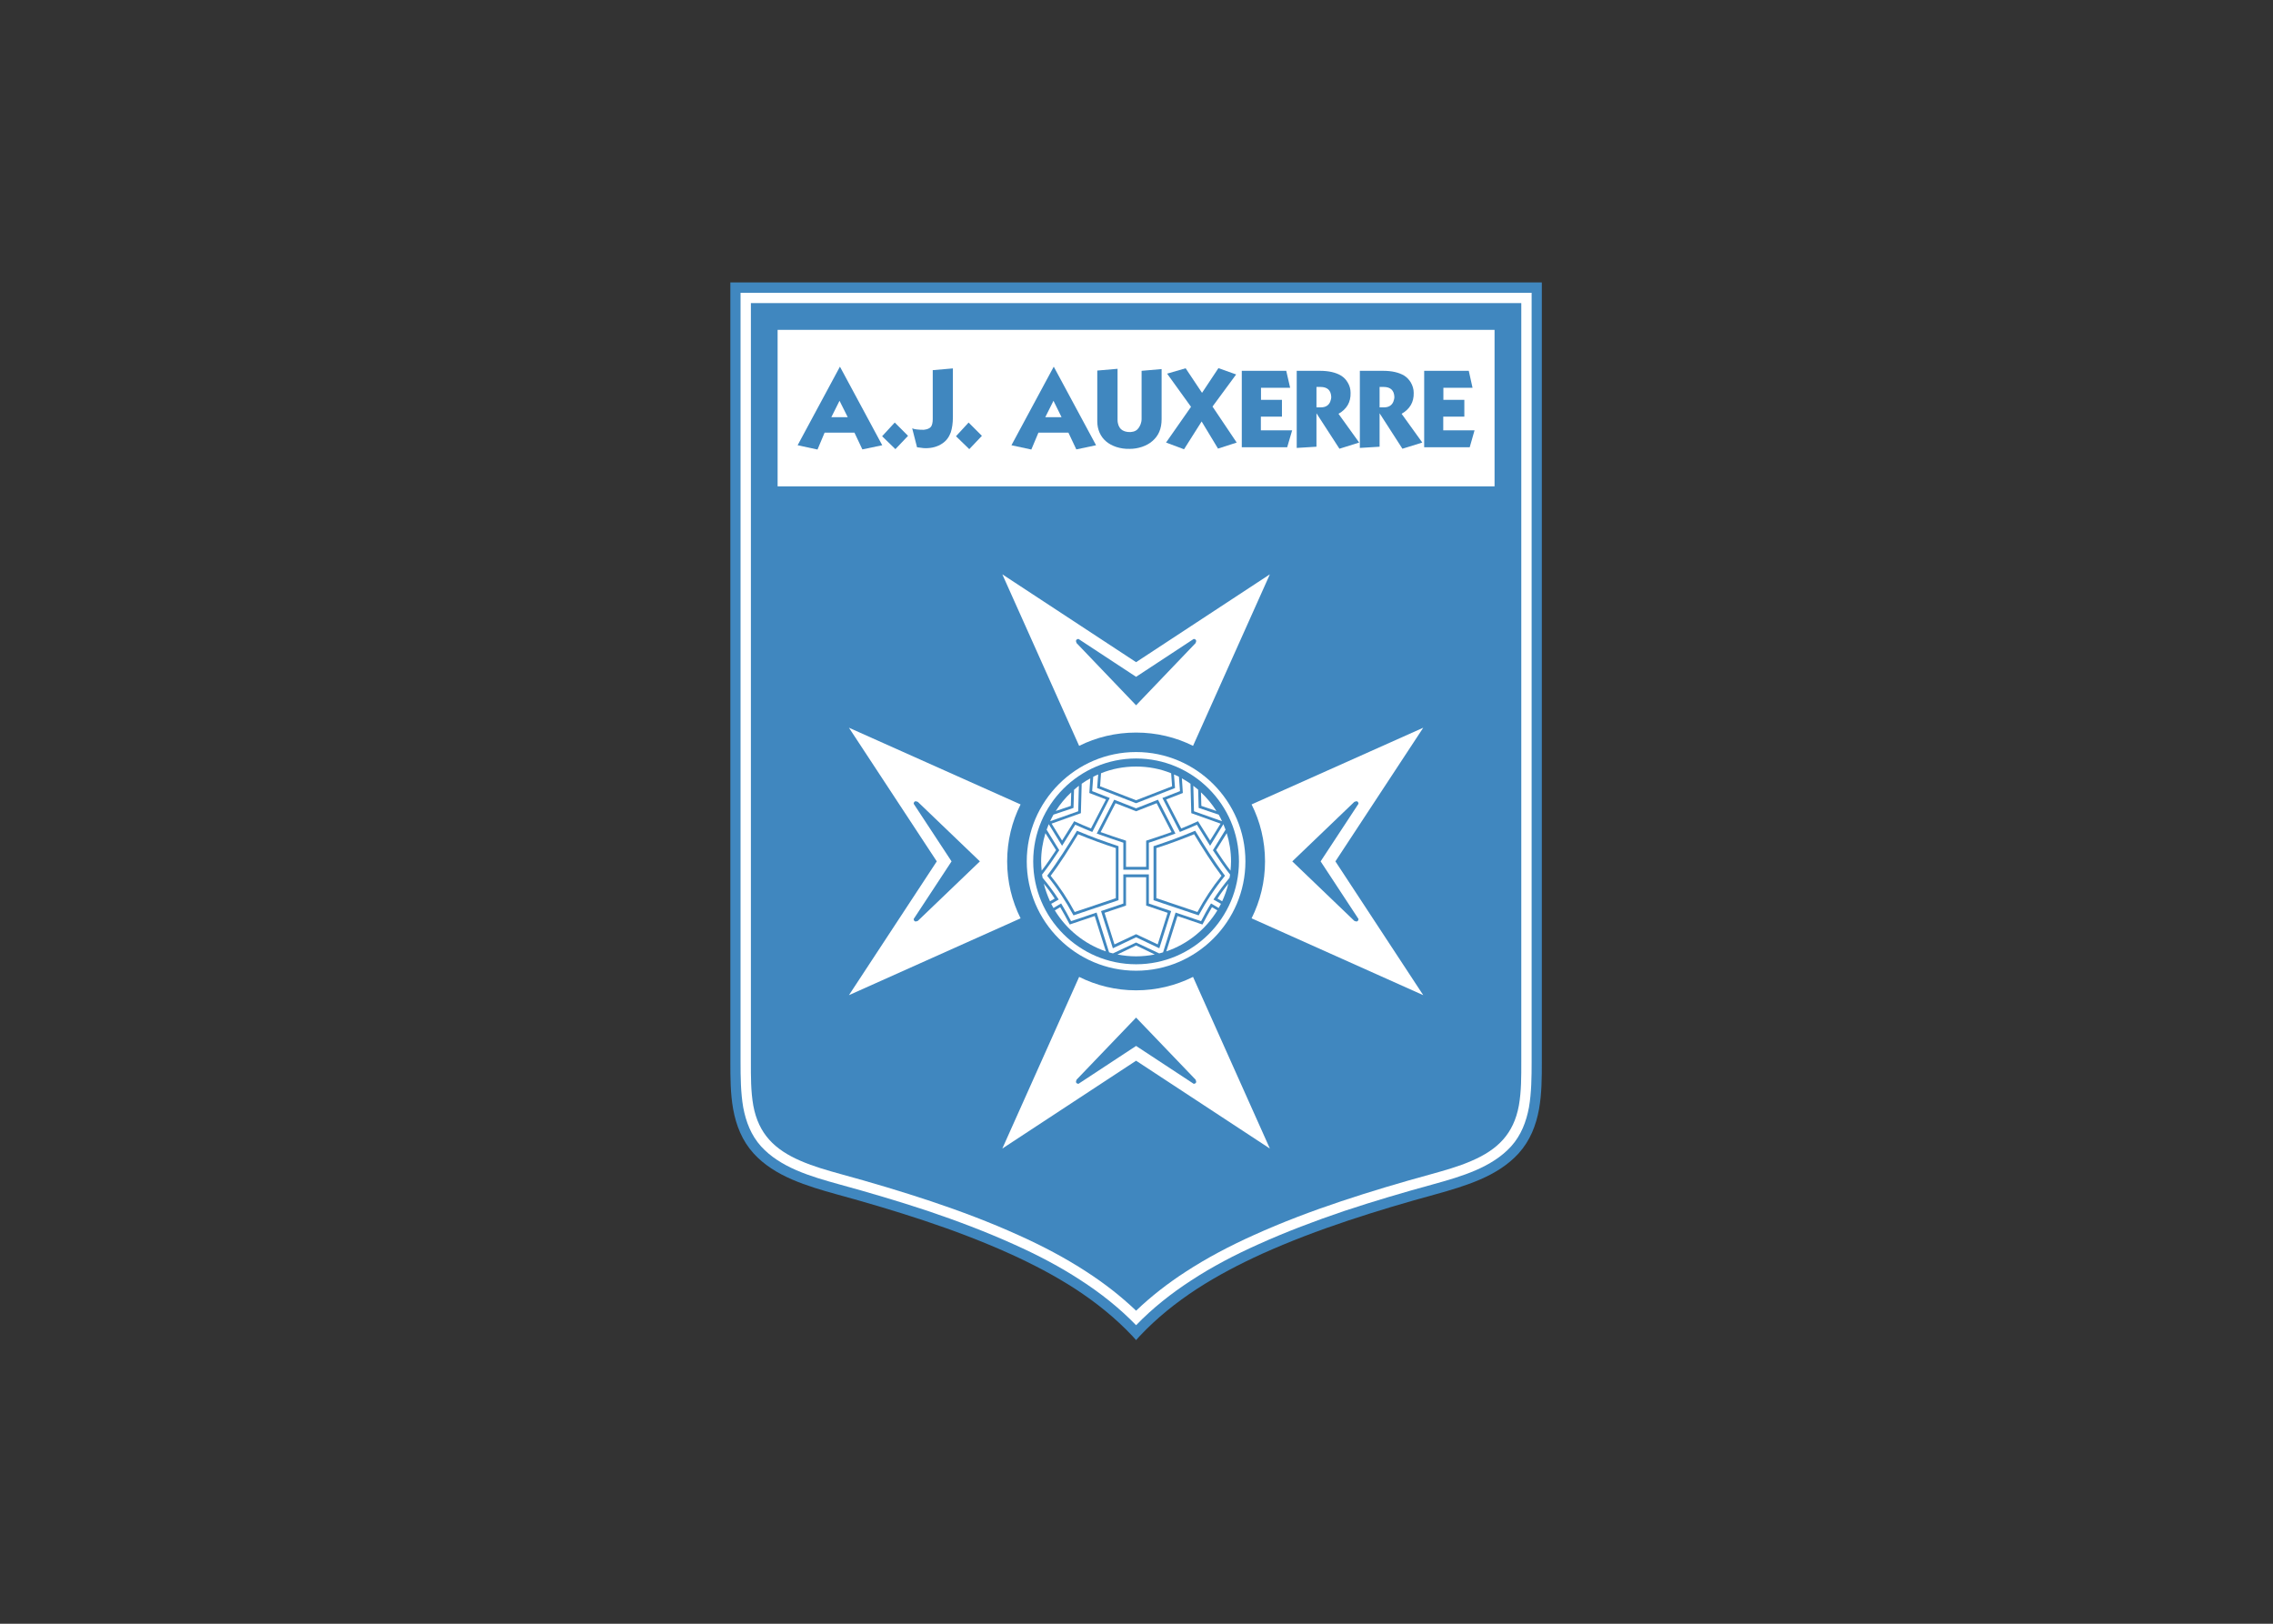 <svg clip-rule="evenodd" fill-rule="evenodd" stroke-linejoin="round" stroke-miterlimit="2" viewBox="0 0 560 400" xmlns="http://www.w3.org/2000/svg"><rect x="0" y="0" width="560" height="400" fill="#333333" stroke="none"/><g fill-rule="nonzero" transform="matrix(1.158 0 0 1.158 .757 -208.225)"><path d="m327.38 239.899v165.792c0 3.286 0 6.744-.6 10.087-.629 3.429-1.886 6.686-4.343 9.401-2.229 2.457-5.115 4.229-8.23 5.572-3.057 1.315-6.286 2.258-9.372 3.115-6.287 1.714-12.573 3.572-18.745 5.629-6.172 2.058-12.287 4.373-18.202 7.03-4.83 2.2-9.544 4.657-13.945 7.515-4.372 2.858-8.487 6.143-12.116 10.001l-.771.858-.771-.858c-3.629-3.858-7.744-7.143-12.116-10.001-4.401-2.857-9.116-5.315-13.973-7.515-5.887-2.657-12.002-4.972-18.174-7.03-6.172-2.057-12.459-3.914-18.745-5.629-3.086-.857-6.315-1.8-9.373-3.115-3.115-1.343-6.001-3.115-8.23-5.572-2.457-2.715-3.714-5.972-4.343-9.401-.6-3.343-.6-6.801-.6-10.087v-165.792z" fill="#4087bf"/><path d="m325.208 242.099h-168.307v163.592c0 3.2.029 6.573.572 9.715.571 3.029 1.657 5.915 3.8 8.287 2.029 2.229 4.658 3.829 7.487 5.058 2.886 1.257 6.087 2.172 9.087 3 6.258 1.715 12.573 3.572 18.859 5.658 6.258 2.115 12.459 4.458 18.403 7.144 4.915 2.2 9.744 4.715 14.23 7.658 4.229 2.743 8.173 5.858 11.716 9.516 3.544-3.658 7.487-6.772 11.716-9.516 4.486-2.943 9.315-5.458 14.23-7.658 5.944-2.686 12.145-5.029 18.402-7.144 6.287-2.086 12.602-3.943 18.86-5.658 3.001-.828 6.201-1.743 9.087-3 2.829-1.229 5.458-2.829 7.487-5.058 2.143-2.372 3.229-5.258 3.8-8.287.543-3.143.571-6.515.571-9.715z" fill="#fff"/><path d="m323.008 244.299h-163.906v161.392c0 3.086-.029 6.258.514 9.315 1.115 6.03 4.544 9.373 10.03 11.745 2.8 1.229 5.801 2.057 8.772 2.886 6.373 1.743 12.716 3.629 18.974 5.715 6.315 2.114 12.545 4.457 18.603 7.201 5.029 2.257 9.944 4.829 14.544 7.83 3.744 2.429 7.287 5.171 10.516 8.258 3.229-3.086 6.772-5.829 10.516-8.258 4.6-3.001 9.515-5.573 14.544-7.83 6.058-2.744 12.287-5.086 18.602-7.201 6.258-2.086 12.602-3.972 18.974-5.715 2.972-.829 5.972-1.658 8.773-2.886 5.515-2.372 8.915-5.715 10.029-11.745.543-3.057.515-6.229.515-9.315z" fill="#4087bf"/><path d="m164.788 249.986h152.533v33.29h-152.533z" fill="#fff"/><path d="m187.048 274.532-4.229.885-1.686-3.571h-6.344l-1.514 3.6-4.229-.914 9.001-16.717zm-7.344-5.973-1.743-3.486-1.743 3.486z" fill="#4087bf"/><path d="m187.02 272.617 2.686-2.915 2.829 2.829-2.687 2.83z" fill="#4087bf"/><path d="m202.079 268.559c0 1.315-.172 2.372-.458 3.258-.371 1-.971 1.8-1.8 2.343-.971.657-2.143 1-3.572 1-.257 0-.628-.028-1.143-.114-.514-.057-.714-.086-.657-.086l-1.029-4.029c.4.2 1.229.315 2.458.315.743-.086 1.257-.286 1.543-.658.228-.314.371-.857.371-1.628v-10.402l4.287-.371z" fill="#4087bf"/><path d="m246.485 268.988c0 2.029-.658 3.572-2.001 4.686-.628.543-1.343.915-2.171 1.201-.858.285-1.715.428-2.601.428-1.029.029-1.972-.114-2.858-.4-1.714-.571-2.914-1.572-3.572-3.057-.314-.715-.485-1.515-.485-2.401v-10.801l4.315-.372v10.859c0 .914.314 1.572.714 1.972.429.4 1.114.657 2.029.628.857-.057 1.4-.371 1.743-.886.286-.4.628-1.057.628-1.914v-10.23l4.259-.371z" fill="#4087bf"/><path d="m254.999 269.474-3.743 5.915-3.829-1.429 5.315-7.601-5.086-7.058 3.943-1.143 3.486 5.229 3.487-5.257 3.771 1.343-5.029 6.829 5.144 7.658-3.972 1.286z" fill="#4087bf"/><path d="m263.543 274.96v-16.259h9.459l.828 3.601h-6.2v2.571h4.457v3.572h-4.486v2.915h6.658l-1.057 3.6z" fill="#4087bf"/><path d="m288.518 273.96-4.2 1.315-4.887-7.544v7.115l-4.2.257v-16.402h4.943c1.857 0 3.343.343 4.458 1 .6.372 1.085.857 1.429 1.458.428.685.628 1.428.628 2.228.057 1.972-.8 3.458-2.571 4.458zm-5.944-9.715c-.057-1.401-.828-2.115-2.286-2.115h-.857v4.343h.943c.972 0 1.629-.4 1.972-1.171.143-.372.228-.714.228-1.057z" fill="#4087bf"/><path d="m202.736 272.617 2.686-2.915 2.829 2.829-2.686 2.83z" fill="#4087bf"/><path d="m232.54 274.532-4.201.885-1.686-3.571h-6.372l-1.515 3.6-4.229-.914 9.001-16.717zm-7.344-5.973-1.715-3.486-1.743 3.486z" fill="#4087bf"/><path d="m301.948 273.96-4.229 1.315-4.858-7.544v7.115l-4.2.257v-16.402h4.943c1.858 0 3.344.343 4.458 1 .6.372 1.057.857 1.429 1.458.4.685.628 1.428.628 2.228.058 1.972-.828 3.458-2.571 4.458zm-5.943-9.715c-.057-1.401-.829-2.115-2.286-2.115h-.858v4.343h.943c.972 0 1.629-.4 1.972-1.171.143-.372.229-.714.229-1.057z" fill="#4087bf"/><path d="m302.348 274.96v-16.259h9.488l.799 3.601h-6.201v2.571h4.459v3.572h-4.487v2.915h6.658l-1.028 3.6z" fill="#4087bf"/><path d="m241.055 386.317c12.802 0 23.26-10.458 23.26-23.26 0-12.801-10.459-23.26-23.26-23.26s-23.26 10.459-23.26 23.26c0 12.802 10.458 23.26 23.26 23.26z" fill="#fff"/><path d="m241.055 384.946c12.059 0 21.888-9.83 21.888-21.889 0-12.03-9.83-21.888-21.888-21.888-12.059 0-21.888 9.858-21.888 21.888 0 12.059 9.829 21.889 21.888 21.889z" fill="#4087bf"/><g fill="#fff"><path d="m228.939 338.482-16.344-36.49 28.46 18.688 28.461-18.688-16.345 36.49c-3.658-1.828-7.773-2.828-12.116-2.828s-8.458 1-12.116 2.828zm-.143-22.745c-.514.057-.657.371-.4.886l12.659 13.23 12.659-13.23c.256-.515.114-.829-.4-.886l-12.259 8.058z"/><path d="m216.48 375.173-36.518 16.345 18.688-28.461-18.688-28.432 36.518 16.317c-1.828 3.629-2.857 7.772-2.857 12.115 0 4.344 1.029 8.459 2.857 12.116zm-22.745.143c.057.514.343.657.885.4l13.202-12.658-13.202-12.659c-.542-.257-.828-.114-.885.4l8.058 12.259z"/><path d="m253.171 387.632 16.345 36.518-28.461-18.688-28.46 18.688 16.344-36.518c3.658 1.828 7.773 2.857 12.116 2.857s8.458-1.029 12.116-2.857zm.143 22.746c.514-.058.657-.343.4-.886l-12.659-13.202-12.658 13.202c-.258.543-.115.828.4.886l12.259-8.059z"/><path d="m265.63 350.941 36.519-16.316-18.688 28.432 18.688 28.461-36.519-16.346c1.828-3.657 2.857-7.772 2.857-12.115s-1.029-8.486-2.857-12.116zm22.745-.143c-.057-.514-.343-.657-.886-.4l-13.201 12.659 13.201 12.659c.543.257.829.114.886-.4l-8.058-12.259z"/><path d="m249.113 344.569c.372.143.715.314 1.057.486l.229 3.057-3.743 1.458 3.714 7.229c1.229-.486 2.429-1 3.629-1.543.943 1.514 1.858 3 2.801 4.486l2.829-4.6c.171.4.314.771.457 1.171l-2.686 4.372c1.143 1.743 2.314 3.486 3.629 5.144l.028.028c-.028.229-.085.457-.114.686-1.229 1.458-2.372 3.001-3.429 4.629l1.6.915c-.172.286-.314.6-.486.886l-1.629-.972c-.771 1.229-1.457 2.486-2.114 3.772l-5.429-1.829-2.658 8.459c-.286.086-.543.171-.829.228l-4.915-2.314-4.915 2.314c-.286-.057-.543-.142-.829-.228l-2.657-8.459-5.429 1.829c-.657-1.286-1.372-2.543-2.115-3.772l-1.629.972c-.171-.287-.314-.6-.485-.886l1.6-.915c-1.057-1.629-2.2-3.171-3.429-4.629-.029-.229-.086-.457-.114-.686l.028-.028c1.315-1.658 2.486-3.401 3.629-5.144l-2.686-4.372c.143-.4.286-.771.457-1.171l2.829 4.6c.943-1.486 1.858-2.971 2.801-4.486 1.2.543 2.4 1.057 3.629 1.543l3.714-7.229-3.743-1.458.229-3.057c.343-.171.685-.343 1.057-.486l-.229 2.886 8.287 3.229 8.286-3.229zm-10.772 21.26v6.201l-4.744 1.6 2.515 7.915 4.944-2.343 4.943 2.343 2.514-7.915-4.743-1.6v-6.201zm2.714-14.059-4.657-1.829-3.715 7.201c1.886.686 3.772 1.315 5.658 1.943v5.744h5.429v-5.744c1.886-.629 3.772-1.257 5.658-1.943l-3.715-7.201zm18.917 14.345c-2.315-3.058-4.344-6.316-6.344-9.573-1.486.6-2.914 1.2-4.4 1.743-1.458.543-2.944 1.029-4.458 1.543v11.488l9.601 3.228c1.629-3 3.458-5.801 5.601-8.429zm-37.834 0c2.143 2.628 3.972 5.429 5.601 8.429l9.573-3.229v-11.487c-1.486-.514-2.972-1-4.43-1.543-1.485-.543-2.914-1.143-4.4-1.743-2 3.257-4.029 6.515-6.344 9.573z"/><path d="m259.229 366.115c-2.143-2.829-4.001-5.83-5.83-8.83-1.315.543-2.629 1.057-3.972 1.543-1.371.515-2.714.971-4.058 1.4v10.659l8.744 2.943c1.458-2.715 3.172-5.315 5.116-7.715z"/><path d="m238.912 366.429h4.286v6.029l4.572 1.543-2.114 6.715-4.601-2.171-4.601 2.171-2.114-6.715 4.572-1.543z"/><path d="m222.881 366.115c2.143-2.829 4.001-5.83 5.829-8.83 1.315.543 2.629 1.057 3.972 1.543 1.372.515 2.715.971 4.058 1.4v10.659l-8.744 2.943c-1.457-2.715-3.172-5.315-5.115-7.715z"/><path d="m236.683 350.684 4.372 1.715 4.372-1.715 3.172 6.144c-1.8.657-3.6 1.229-5.401 1.828v5.573h-4.286v-5.573c-1.8-.6-3.6-1.171-5.401-1.828z"/><path d="m229.482 346.541c.6-.429 1.2-.8 1.829-1.143l-.2 3.114 3.543 1.372-3.2 6.172c-1.2-.486-2.401-1-3.572-1.543-.857 1.371-1.715 2.743-2.572 4.114l-2.229-3.6 6.23-2.228z"/><path d="m223.967 352.341c.914-1.457 2.029-2.8 3.286-3.972l-.086 2.887z"/><path d="m222.767 354.513c.228-.486.457-.943.714-1.4l4.258-1.429.114-3.857c.343-.315.686-.572 1.029-.858l-.143 5.43z"/><path d="m220.967 365.029c-.058-.657-.115-1.315-.115-1.972 0-2.086.343-4.115.915-6.001l2.257 3.601c-.971 1.486-1.971 2.972-3.057 4.372z"/><path d="m222.739 371.544c-.543-1.2-1-2.458-1.315-3.744.829 1.001 1.6 2.058 2.315 3.172z"/><path d="m234.625 382.203c-4.543-1.544-8.401-4.687-10.858-8.716l1.143-.686c.714 1.2 1.372 2.458 2.029 3.686l5.315-1.8z"/><path d="m245.027 382.86c-1.286.257-2.629.4-3.972.4s-2.686-.143-3.972-.4l3.972-1.915z"/><path d="m258.343 373.487c-2.458 4.029-6.315 7.172-10.859 8.716l2.372-7.516 5.315 1.8c.658-1.228 1.315-2.486 2.029-3.686z"/><path d="m260.686 367.8c-.314 1.286-.771 2.543-1.315 3.744l-1-.572c.715-1.114 1.486-2.171 2.315-3.172z"/><path d="m260.343 357.056c.571 1.886.914 3.915.914 6.001 0 .657-.057 1.343-.114 1.972-1.085-1.4-2.086-2.886-3.057-4.372z"/><path d="m254.857 348.37c1.257 1.171 2.372 2.514 3.286 3.972l-3.201-1.086z"/><path d="m253.228 346.969c.343.286.686.543 1.029.829l.114 3.886 4.258 1.429c.257.457.486.915.714 1.4l-5.972-2.114z"/><path d="m250.799 345.398c.629.343 1.229.714 1.829 1.143l.172 6.258 6.229 2.228-2.229 3.601c-.857-1.372-1.714-2.743-2.572-4.115-1.171.543-2.372 1.057-3.572 1.543l-3.2-6.172 3.544-1.371z"/><path d="m241.055 342.883c2.629 0 5.143.486 7.458 1.429l.2 2.772-7.658 2.971-7.658-2.971.2-2.772c2.314-.943 4.829-1.429 7.458-1.429z"/></g></g></svg>